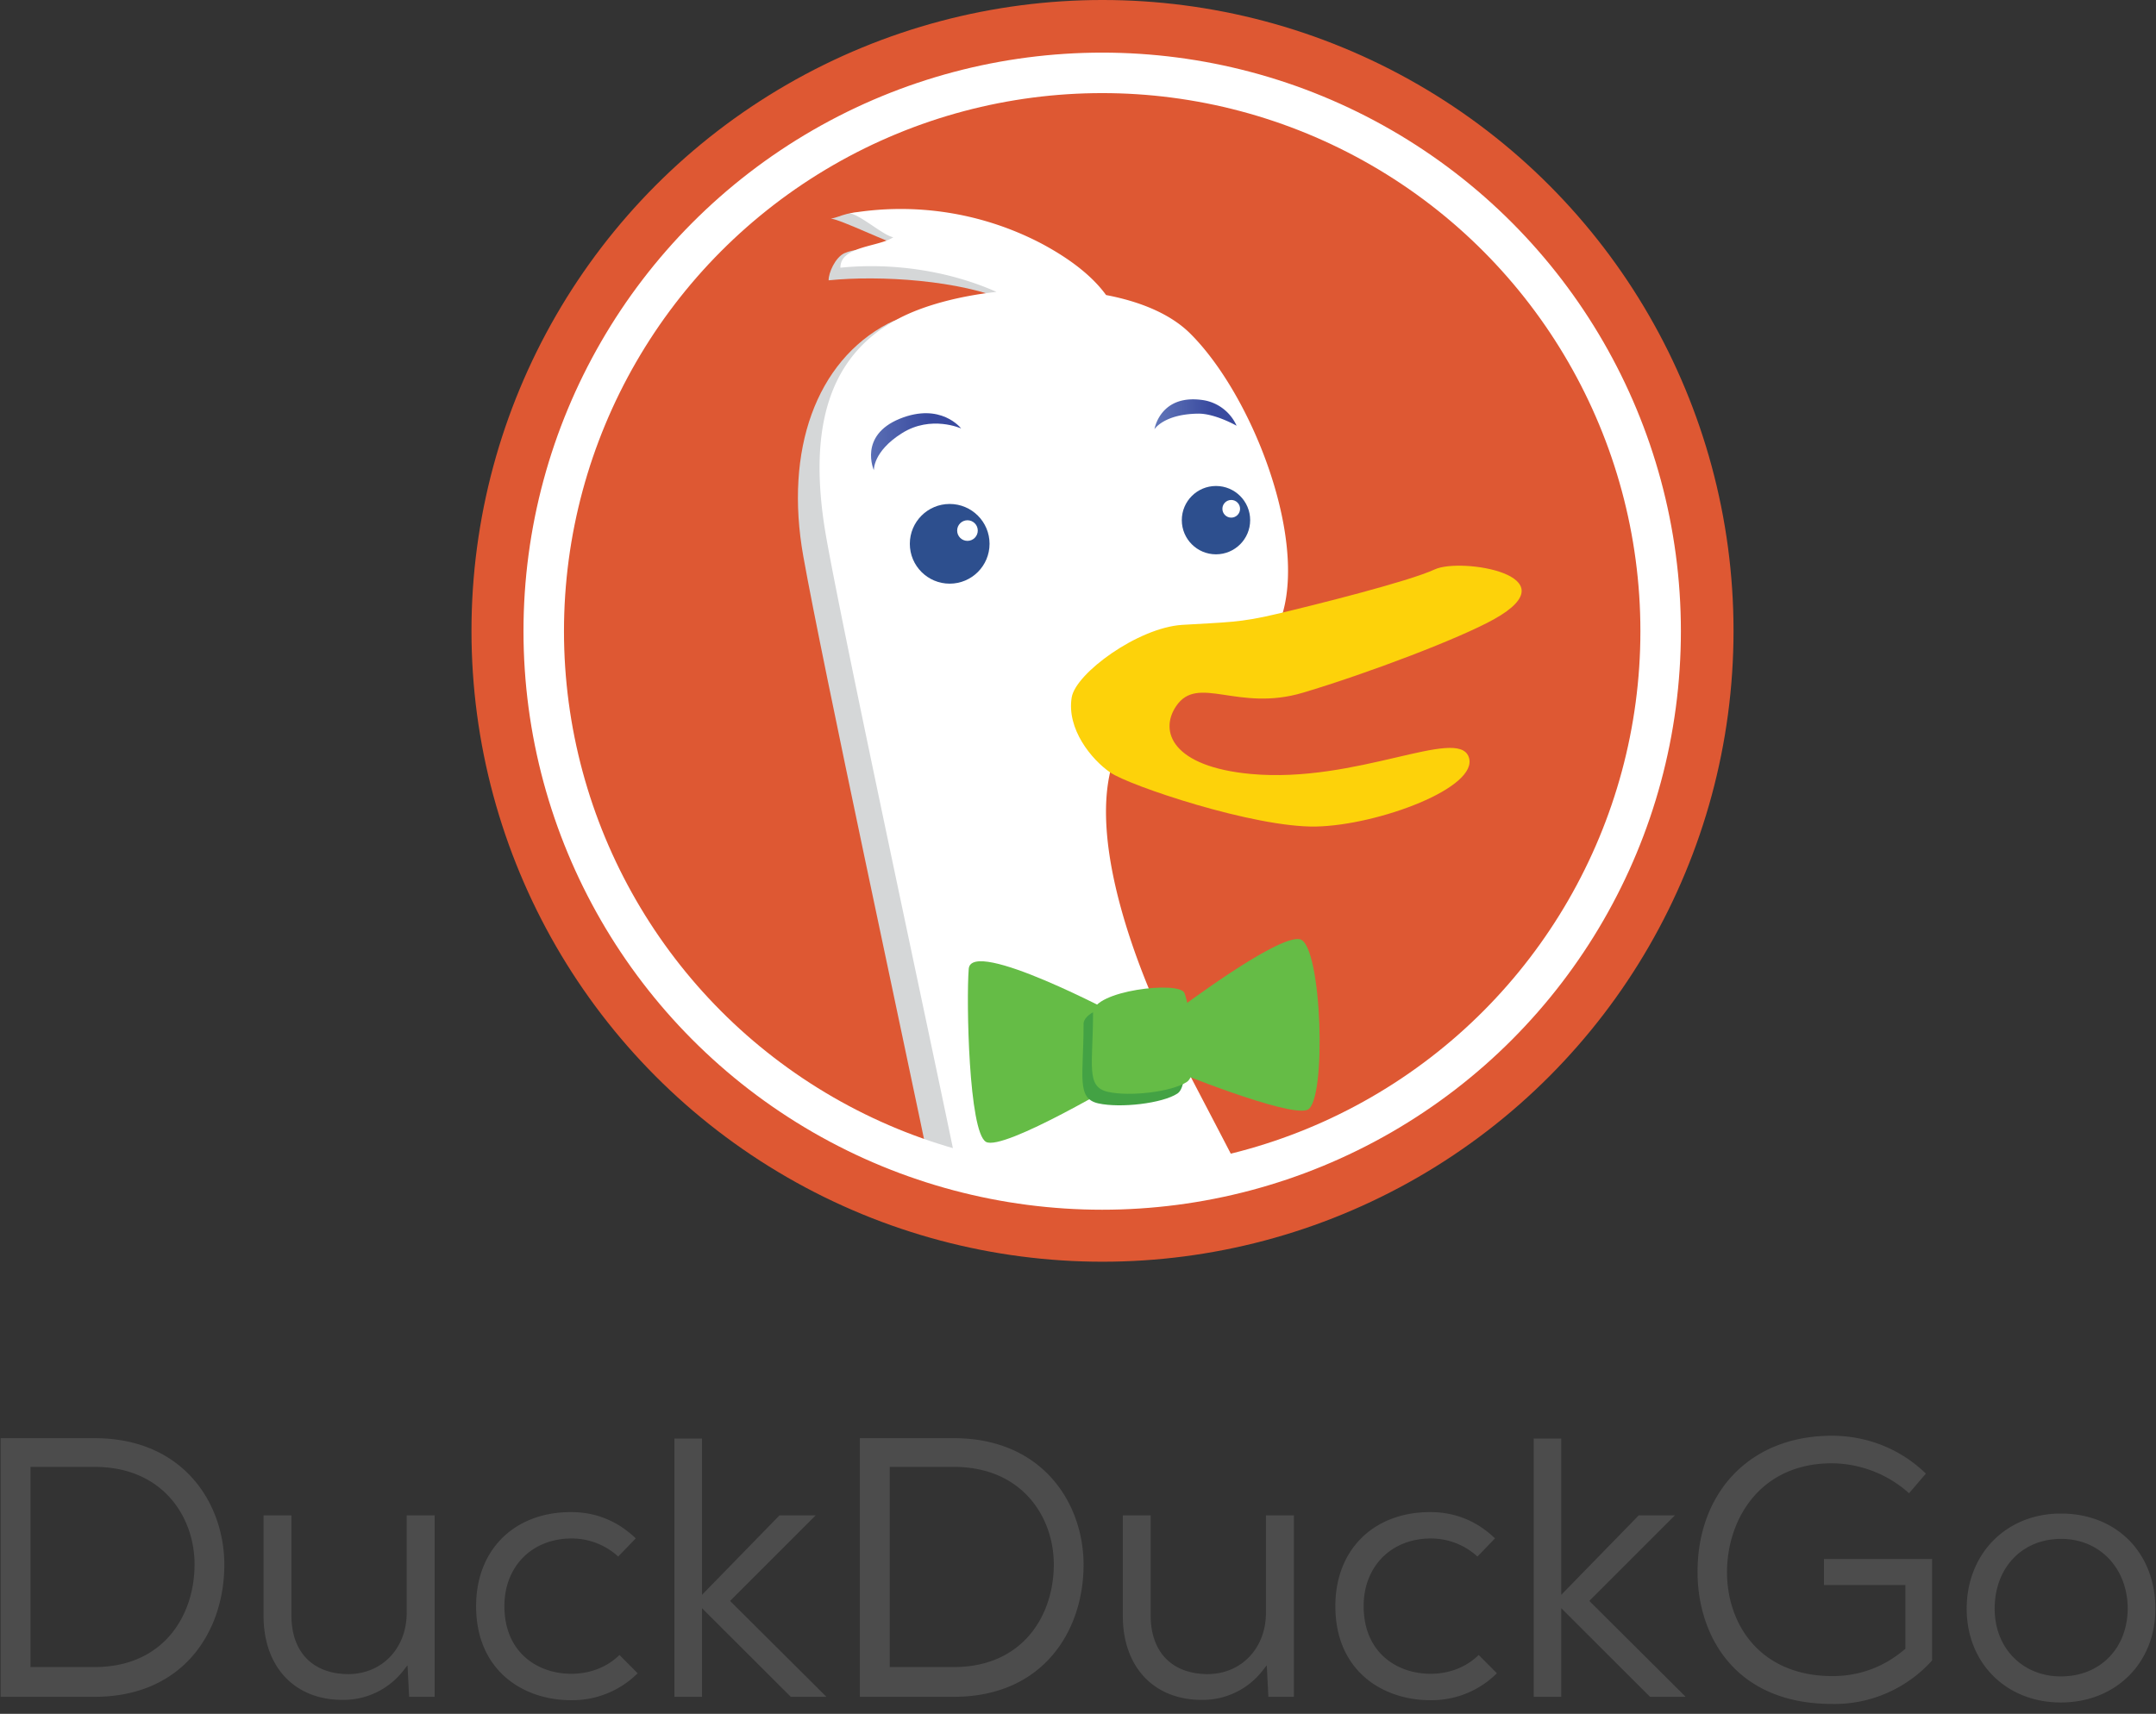 <svg width="205" height="163" xmlns="http://www.w3.org/2000/svg" xmlns:xlink="http://www.w3.org/1999/xlink" preserveAspectRatio="xMidYMid meet">
 <rect width="100%" height="100%" fill="#333333" stroke="none"/>
 <defs>
  <clipPath id="a">
   <circle id="svg_1" r="52" cy="60.001" cx="104.83"/>
  </clipPath>
  <path d="m22.56,180.351l0,-24.6l8.92,0c8.49,0 12.35,6.24 12.35,12.04c0,6.25 -3.82,12.56 -12.35,12.56l-8.92,0zm2.84,-2.83l6.08,0c6.57,0 9.52,-4.9 9.52,-9.77c0,-4.46 -2.98,-9.27 -9.52,-9.27l-6.08,0l0,19.04zm29.66,3.12c-4.56,0 -7.5,-3.14 -7.5,-8l0,-9.55l2.65,0l0,9.52c0,3.5 2.04,5.58 5.45,5.58c3.2,-0.03 5.51,-2.48 5.51,-5.83l0,-9.27l2.66,0l0,17.26l-2.43,0l-0.15,-3l-0.41,0.52a7.2,7.2 0 0 1 -5.8,2.77l0.02,0zm21.73,0.03c-4.5,0 -9.02,-2.77 -9.02,-8.95c0,-5.35 3.62,-8.94 9.02,-8.94c2.36,0 4.43,0.84 6.16,2.5l-1.67,1.73a6.53,6.53 0 0 0 -4.42,-1.72c-3.77,0 -6.4,2.65 -6.4,6.43c0,4.45 3.2,6.44 6.36,6.44c1.78,0 3.4,-0.63 4.58,-1.79l1.73,1.74a8.8,8.8 0 0 1 -6.34,2.56zm20.9,-0.32l-8.44,-8.43l0,8.43l-2.62,0l0,-24.56l2.62,0l0,14.86l7.37,-7.56l3.44,0l-8.14,8.14l9.13,9.09l0,0.03l-3.36,0z" id="d"/>
  <linearGradient y2="0.5" x2="1" y1="0.5" x1="0" id="b">
   <stop stop-color="#6176b9" offset="0.01"/>
   <stop stop-color="#394a9f" offset="0.69"/>
  </linearGradient>
  <linearGradient y2="0.5" x2="1" y1="0.5" x1="0" id="c">
   <stop stop-color="#6176b9" offset="0.01"/>
   <stop stop-color="#394a9f" offset="0.69"/>
  </linearGradient>
 </defs>
 <g>
  <title>Layer 1</title>
  <g id="svg_23" fill="#4C4C4C">
   <use id="svg_20" x="-22.5" y="-18.969" xlink:href="#d"/>
   <use id="svg_21" y="-18.969" x="59.2" xlink:href="#d"/>
   <path id="svg_22" d="m174.22,162.061c-9.46,0 -12.81,-6.75 -12.81,-12.52c-0.02,-3.77 1.25,-7.13 3.58,-9.47c2.3,-2.3 5.47,-3.52 9.2,-3.52c3.36,0 6.53,1.27 8.93,3.6l-1.6,1.87a11.12,11.12 0 0 0 -7.33,-2.85c-6.86,0 -9.98,5.37 -9.98,10.36c0,4.91 3.1,9.88 10.05,9.88c2.53,0 4.88,-0.87 6.81,-2.52l0.1,-0.07l0,-6.07l-7.74,0l0,-2.48l10.28,0l0,9.65a12.47,12.47 0 0 1 -9.5,4.14l0.01,0zm21.73,-0.14c-5.18,0 -8.95,-3.74 -8.95,-8.91c0,-5.25 3.77,-9.06 8.95,-9.06c5.3,0 8.99,3.73 8.99,9.06c0,5.17 -3.78,8.91 -8.99,8.91zm0.04,-15.56c-3.73,0 -6.33,2.74 -6.33,6.65c0,3.73 2.65,6.43 6.3,6.43c3.7,0 6.32,-2.64 6.35,-6.43c0,-3.85 -2.66,-6.65 -6.32,-6.65z"/>
  </g>
  <g id="svg_24">
   <circle id="svg_2" fill="#DE5833" r="57.5" cy="60" cx="104.83" stroke-width="5" stroke="#DE5833"/>
   <g id="svg_3">
    <g id="svg_4" clip-path="url(#a)">
     <path id="svg_5" fill="#D5D7D8" d="m115.96,113.561c-2.51,-4.88 -4.91,-9.37 -6.4,-12.34c-3.96,-7.93 -7.94,-19.11 -6.13,-26.32c0.33,-1.31 -3.73,-48.51 -6.6,-50.03c-3.19,-1.7 -10.12,-3.94 -13.71,-4.54c-2.5,-0.4 -3.07,0.3 -4.12,0.46c0.99,0.1 5.7,2.42 6.61,2.55c-0.91,0.62 -3.6,-0.02 -5.32,0.74c-0.87,0.4 -1.52,1.88 -1.5,2.58c4.9,-0.5 12.56,-0.01 17.1,2c-3.61,0.41 -9.09,0.87 -11.45,2.11c-6.84,3.6 -9.86,12.03 -8.06,22.13c1.79,10.08 9.72,46.85 12.25,59.13c2.52,12.27 31.51,9.7 27.32,1.53l0.01,0z"/>
     <path id="svg_6" fill="#FFF" d="m119.6,114.751c-3.01,-5.97 -6.08,-11.68 -7.86,-15.22c-3.97,-7.94 -7.93,-19.11 -6.13,-26.32c0.34,-1.31 0.34,-6.67 1.43,-7.38c8.41,-5.5 7.81,-0.19 11.19,-2.65c1.74,-1.27 3.13,-2.8 3.74,-4.9c2.16,-7.58 -3,-20.77 -8.78,-26.54c-1.88,-1.88 -4.76,-3.06 -8.02,-3.68c-1.25,-1.72 -3.27,-3.36 -6.13,-4.89a28.86,28.86 0 0 0 -18.27,-2.88c1,0.1 3.26,2.14 4.17,2.27c-1.38,0.94 -5.05,0.82 -5.03,2.9c4.92,-0.5 10.3,0.28 14.84,2.3c-3.6,0.4 -6.96,1.3 -9.31,2.54c-6.86,3.6 -8.66,10.81 -6.86,20.91c1.81,10.1 9.74,46.88 12.26,59.13c2.53,12.26 32.5,11.8 28.77,4.41l-0.01,0z"/>
    </g>
    <circle id="svg_7" fill="#2D4F8E" cy="51.721" cx="90.3" r="3.79"/>
    <circle id="svg_8" fill="#FFF" cy="50.461" cx="91.99" r="0.98"/>
    <circle id="svg_9" fill="#2D4F8E" cy="49.471" cx="115.62" r="3.25"/>
    <circle id="svg_10" fill="#FFF" cy="48.391" cx="117.07" r="0.84"/>
    <path id="svg_11" d="m91.39,40.751s-2.86,-1.3 -5.63,0.45c-2.77,1.74 -2.67,3.52 -2.67,3.52s-1.47,-3.28 2.45,-4.89c3.93,-1.6 5.85,0.92 5.85,0.92z" fill="url(#b)"/>
    <path id="svg_12" d="m117.58,40.491s-2.05,-1.17 -3.65,-1.15c-3.27,0.04 -4.16,1.48 -4.16,1.48s0.55,-3.44 4.73,-2.75a4.2,4.2 0 0 1 3.08,2.42z" fill="url(#c)"/>
    <path id="svg_13" d="m101.9,66.331c0.38,-2.3 6.3,-6.63 10.5,-6.9c4.2,-0.26 5.5,-0.2 9,-1.04c3.51,-0.83 12.54,-3.08 15.03,-4.24c2.5,-1.15 13.1,0.57 5.63,4.74c-3.23,1.81 -11.94,5.13 -18.17,6.99c-6.22,1.86 -9.99,-1.78 -12.06,1.28c-1.64,2.43 -0.33,5.76 7.1,6.45c10.04,0.93 19.66,-4.52 20.72,-1.62c1.06,2.9 -8.62,6.5 -14.52,6.62c-5.9,0.11 -17.78,-3.9 -19.56,-5.14c-1.79,-1.23 -4.16,-4.13 -3.67,-7.14z" fill="#FDD20A"/>
    <g id="svg_14">
     <path id="svg_15" d="m106.44,96.631s-14.1,-7.53 -14.33,-4.48c-0.24,3.06 0,15.51 1.64,16.45c1.65,0.94 13.4,-6.1 13.4,-6.1l-0.7,-5.88l-0.01,0.01zm5.4,-0.48s9.64,-7.29 11.76,-6.82c2.11,0.48 2.58,15.51 0.7,16.23c-1.88,0.7 -12.9,-3.81 -12.9,-3.81l0.45,-5.6l-0.01,0z" fill="#65BC46"/>
     <path id="svg_16" d="m103.03,97.421c0,4.93 -0.71,7.05 1.4,7.52c2.12,0.47 6.11,0 7.53,-0.94c1.4,-0.94 0.23,-7.28 -0.24,-8.46c-0.47,-1.18 -8.7,-0.24 -8.7,1.88l0.01,0z" fill="#43A244"/>
     <path id="svg_17" d="m103.93,96.331c0,4.93 -0.71,7.04 1.4,7.51c2.11,0.48 6.1,0 7.52,-0.94c1.41,-0.94 0.24,-7.28 -0.23,-8.46c-0.47,-1.18 -8.7,-0.23 -8.7,1.88l0.01,0.01z" fill="#65BC46"/>
    </g>
   </g>
   <circle id="svg_18" stroke-width="3.85" stroke="#FFF" fill="none" r="53.1" cy="60.03" cx="104.8"/>
  </g>
 </g>
</svg>